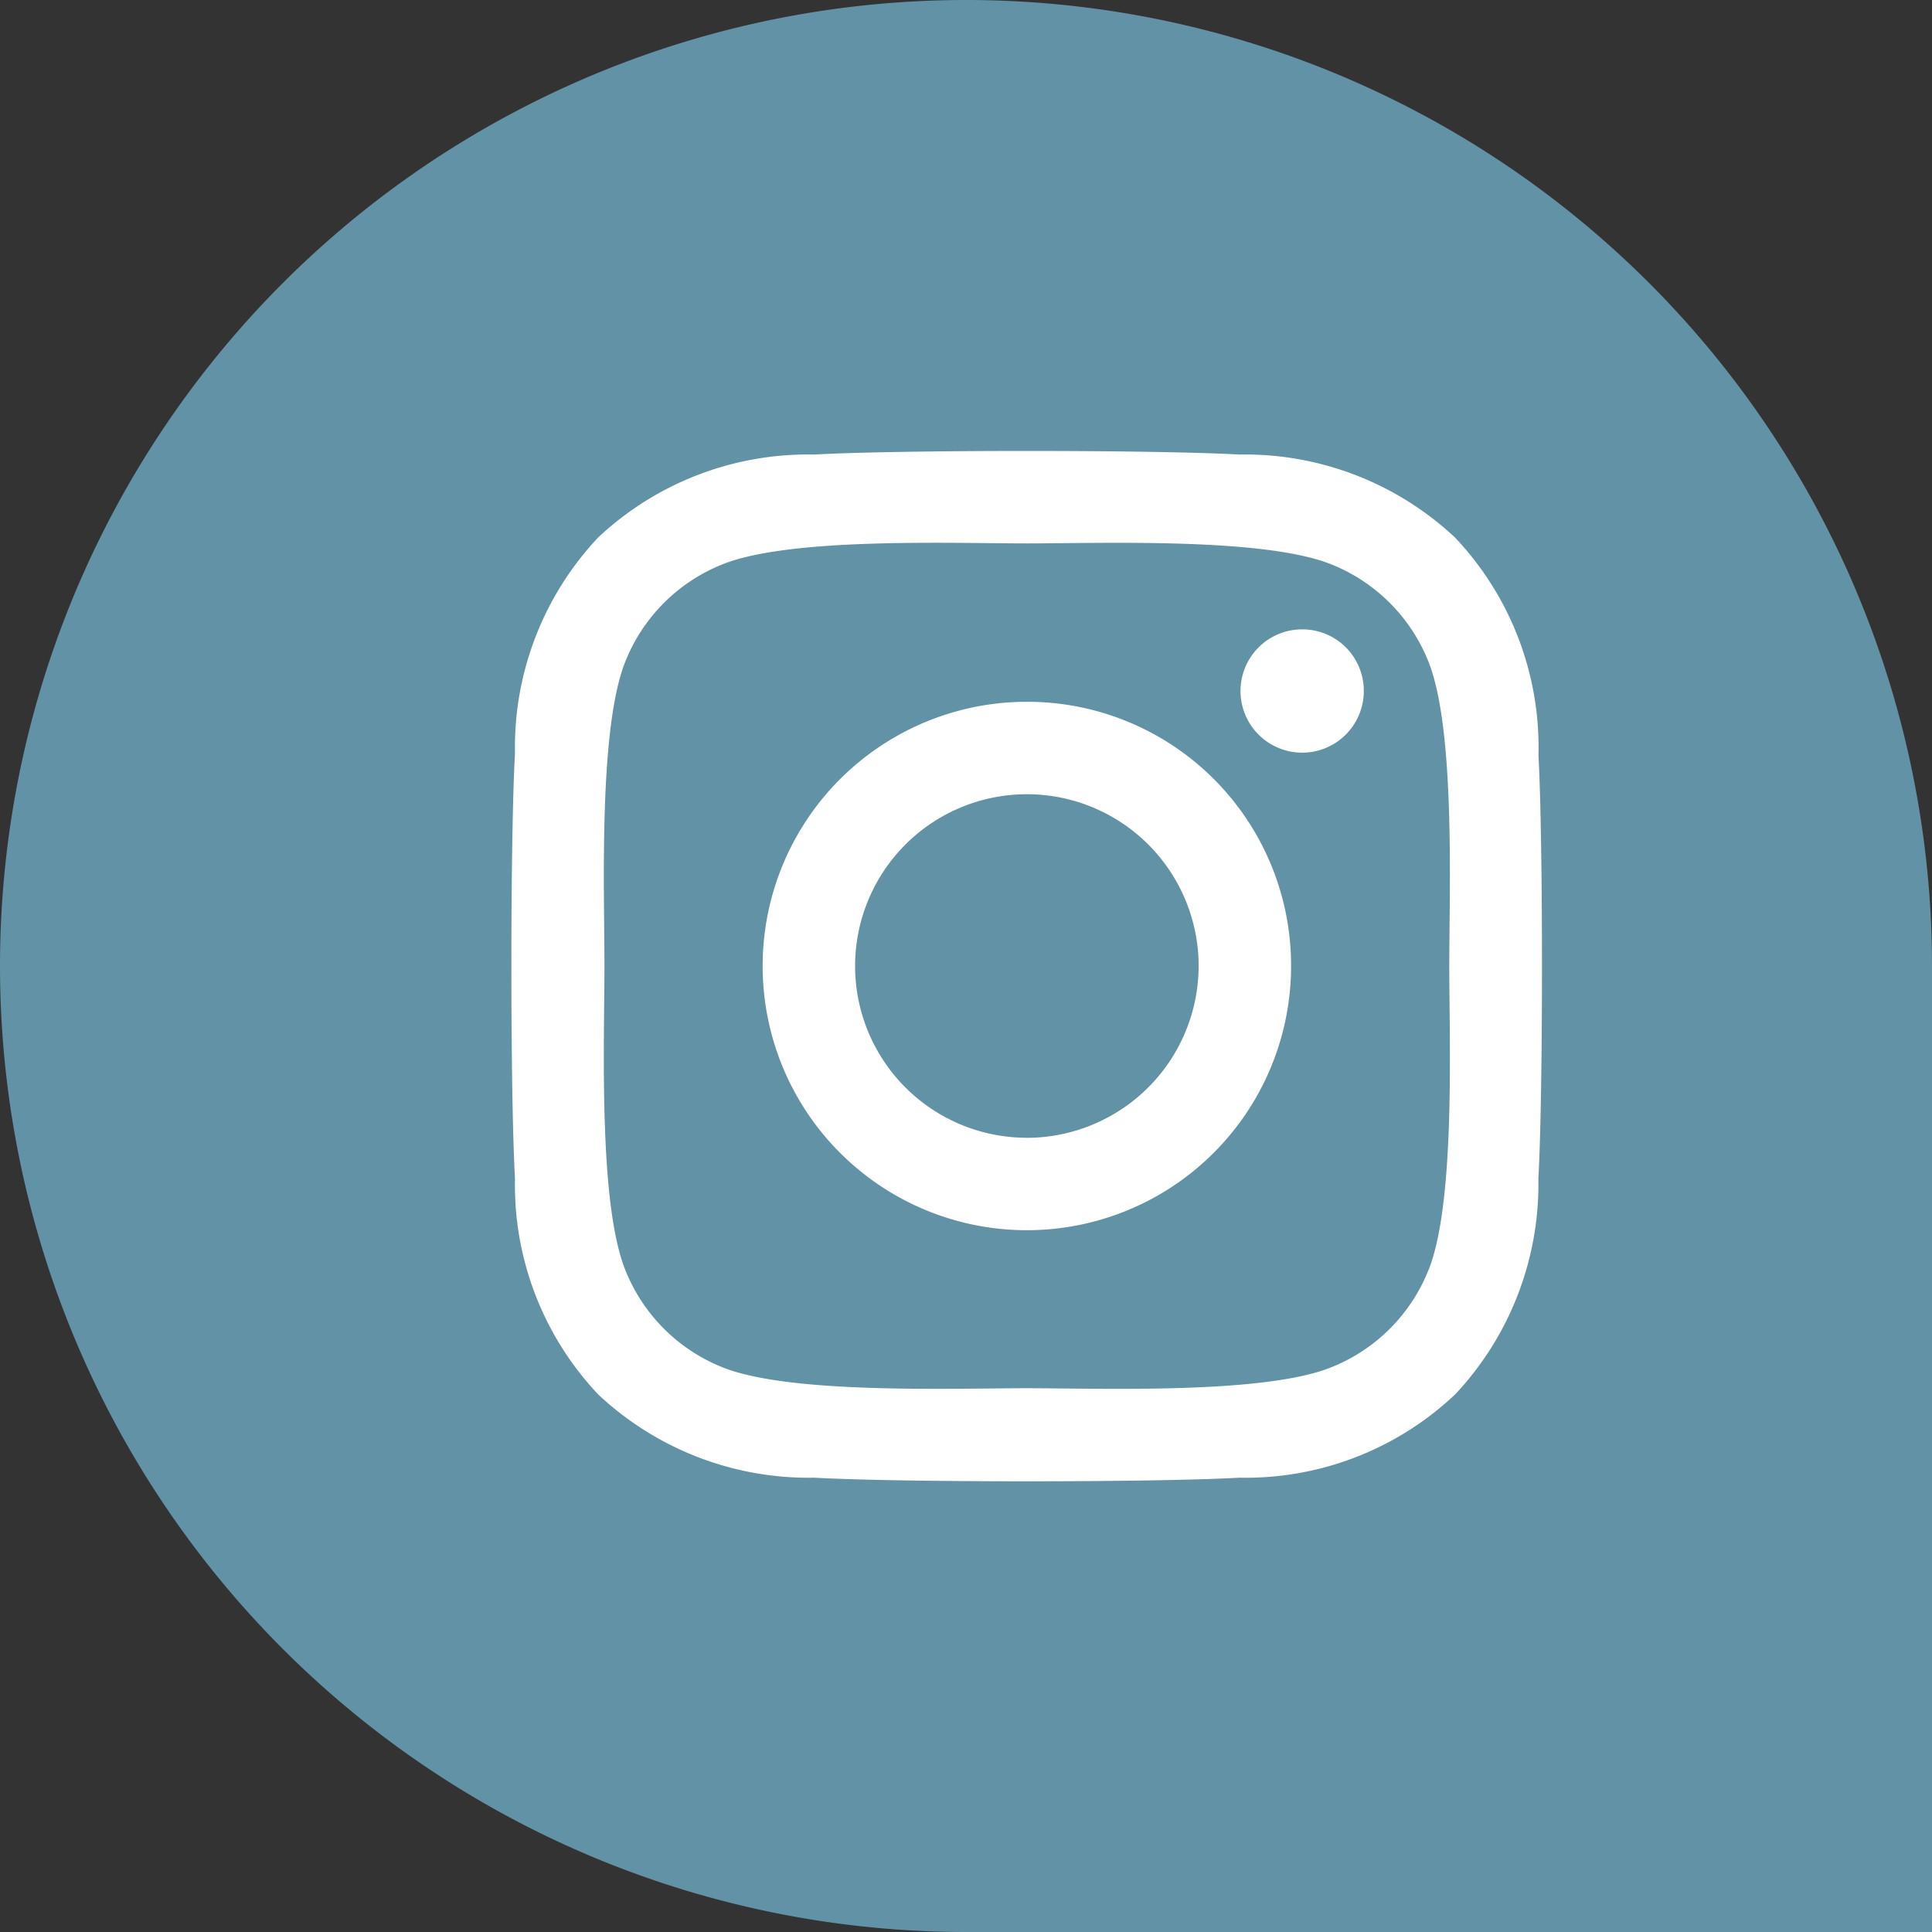<svg xmlns="http://www.w3.org/2000/svg" width="31.742" height="31.742" viewBox="0 0 31.742 31.742">
  <rect x="0" y="0" width="31.742" height="31.742" fill="#333333" stroke="none"/>
  <g id="Group_4030" data-name="Group 4030" transform="translate(-1706.259 -33.129)">
    <path id="Path_10" data-name="Path 10" d="M114.438,1028.848v15.871H98.567a15.871,15.871,0,1,1,15.871-15.871Z" transform="translate(1623.563 -979.848)" fill="#6292a5"/>
    <path id="Icon_awesome-instagram" data-name="Icon awesome-instagram" d="M8.464,6.362A4.341,4.341,0,1,0,12.805,10.7,4.334,4.334,0,0,0,8.464,6.362Zm0,7.163A2.822,2.822,0,1,1,11.286,10.7,2.827,2.827,0,0,1,8.464,13.526ZM14,6.185a1.013,1.013,0,1,1-1.013-1.013A1.01,1.01,0,0,1,14,6.185ZM16.87,7.212A5.011,5.011,0,0,0,15.5,3.665,5.044,5.044,0,0,0,11.955,2.3c-1.4-.079-5.588-.079-6.986,0A5.036,5.036,0,0,0,1.422,3.661,5.027,5.027,0,0,0,.054,7.209c-.079,1.4-.079,5.588,0,6.986a5.011,5.011,0,0,0,1.368,3.548A5.05,5.05,0,0,0,4.97,19.11c1.4.079,5.588.079,6.986,0A5.011,5.011,0,0,0,15.5,17.742a5.044,5.044,0,0,0,1.368-3.548c.079-1.4.079-5.584,0-6.982Zm-1.806,8.482A2.857,2.857,0,0,1,13.455,17.3c-1.115.442-3.759.34-4.991.34s-3.88.1-4.991-.34a2.857,2.857,0,0,1-1.609-1.609c-.442-1.115-.34-3.759-.34-4.991s-.1-3.88.34-4.991A2.857,2.857,0,0,1,3.473,4.1c1.115-.442,3.759-.34,4.991-.34s3.88-.1,4.991.34a2.857,2.857,0,0,1,1.609,1.609c.442,1.115.34,3.759.34,4.991S15.507,14.583,15.065,15.694Z" transform="translate(1714.666 38.297)" fill="#fff"/>
  </g>
</svg>
